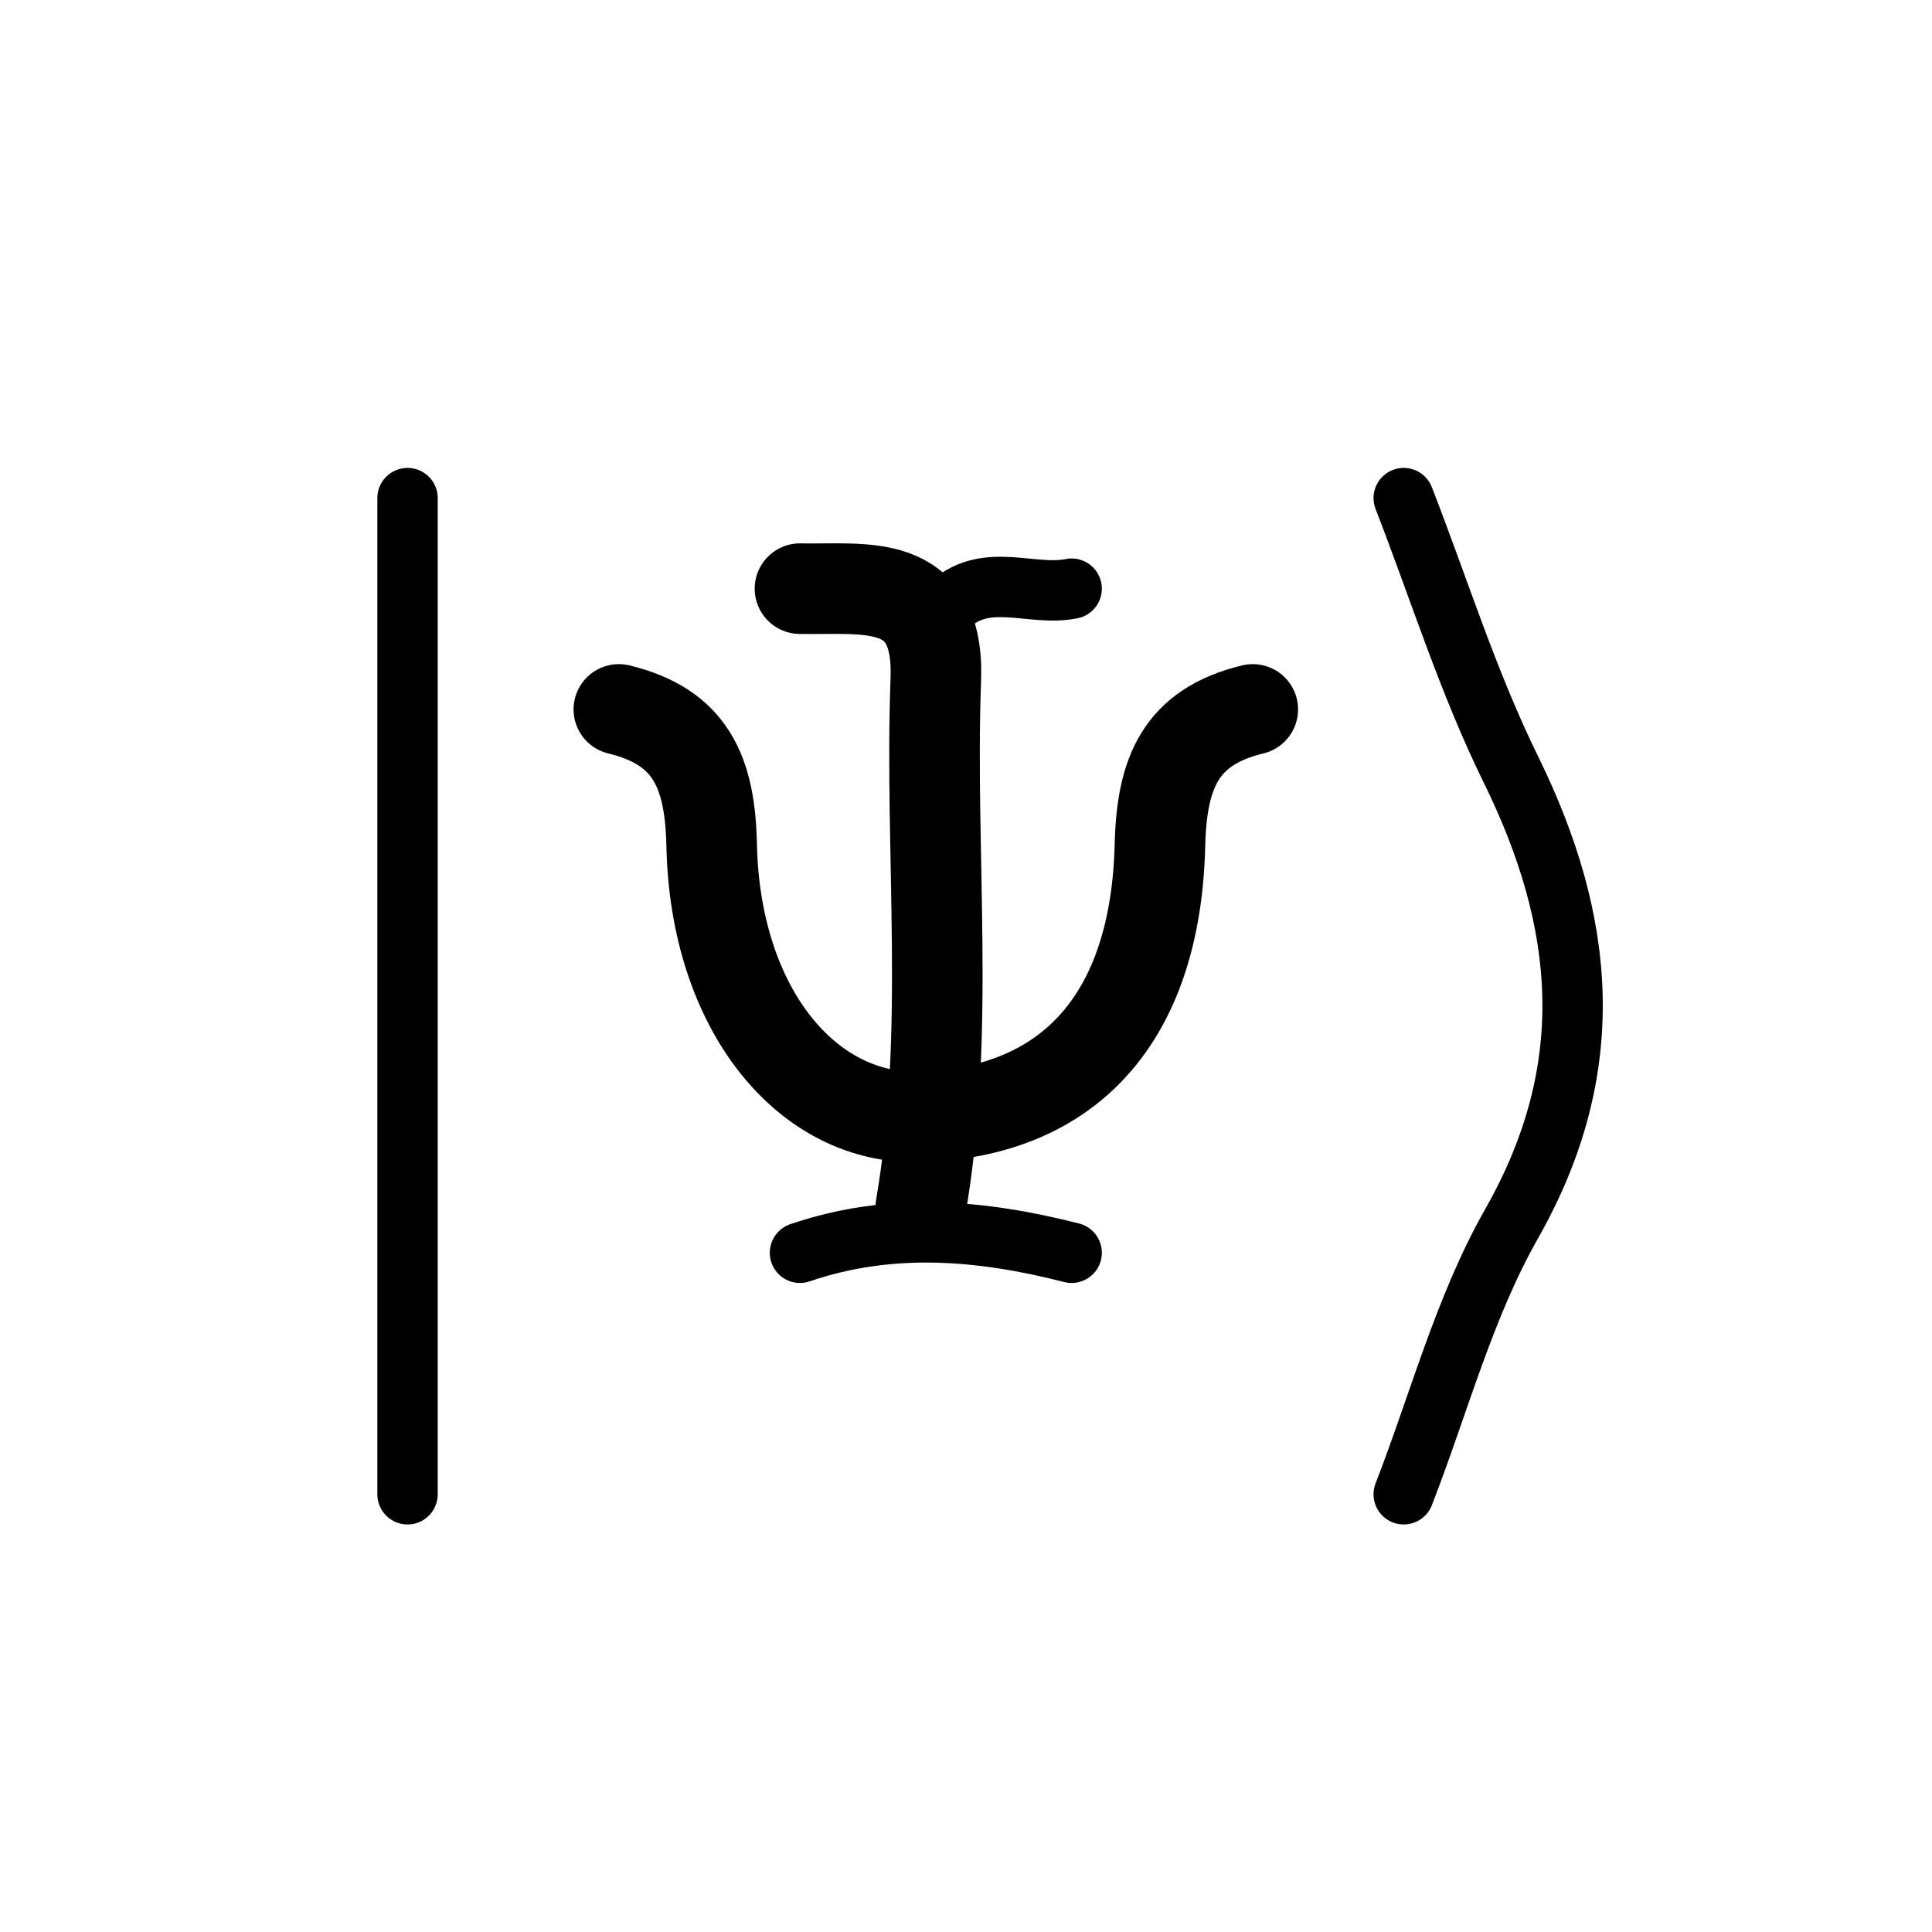 <svg version="1.1" id="Layer_1" xmlns="http://www.w3.org/2000/svg" xmlns:xlink="http://www.w3.org/1999/xlink" x="0px" y="0px"
	 width="100%" viewBox="0 0 64 64" enable-background="new 0 0 64 64" xml:space="preserve">
<path fill="none" opacity="1" stroke="#000000" stroke-linecap="round" stroke-linejoin="round" stroke-width="2"
	d="
M13.5,16.5 
	C13.5,27.5 13.5,38.5 13.5,49.5 
"/>
<path fill="none" opacity="1" stroke="#000000" stroke-linecap="round" stroke-linejoin="round" stroke-width="2"
	d="
M46.5,16.5 
	C47.667,19.5 48.63,22.6 50.045,25.478 
	C52.543,30.557 52.992,35.398 50.072,40.541 
	C48.5,43.311 47.667,46.5 46.5,49.5 
"/>
<path fill="none" opacity="1" stroke="#000000" stroke-linecap="round" stroke-linejoin="round" stroke-width="3"
	d="
M30.5,40 
	C31.498,34.19 30.787,28.332 31,22.5 
	C31.125,19.067 28.638,19.543 26.5,19.5 
"/>
<path fill="none" opacity="1" stroke="#000000" stroke-linecap="round" stroke-linejoin="round" stroke-width="3"
	d="
M20.5,23.5 
	C22.884,24.077 23.524,25.579 23.575,27.998 
	C23.689,33.424 26.734,37.124 30.5,37 
	C35.39,36.839 38.282,33.768 38.425,27.998 
	C38.484,25.581 39.116,24.077 41.5,23.5 
"/>
<path fill="none" opacity="1" stroke="#000000" stroke-linecap="round" stroke-linejoin="round" stroke-width="2"
	d="
M26.5,41.5 
	C29.5,40.474 32.5,40.733 35.5,41.5 
"/>
<path fill="none" opacity="1" stroke="#000000" stroke-linecap="round" stroke-linejoin="round" stroke-width="2"
	d="
M35.5,19.5 
	C34.179,19.768 32.722,18.942 31.5,20 
"/>
</svg>